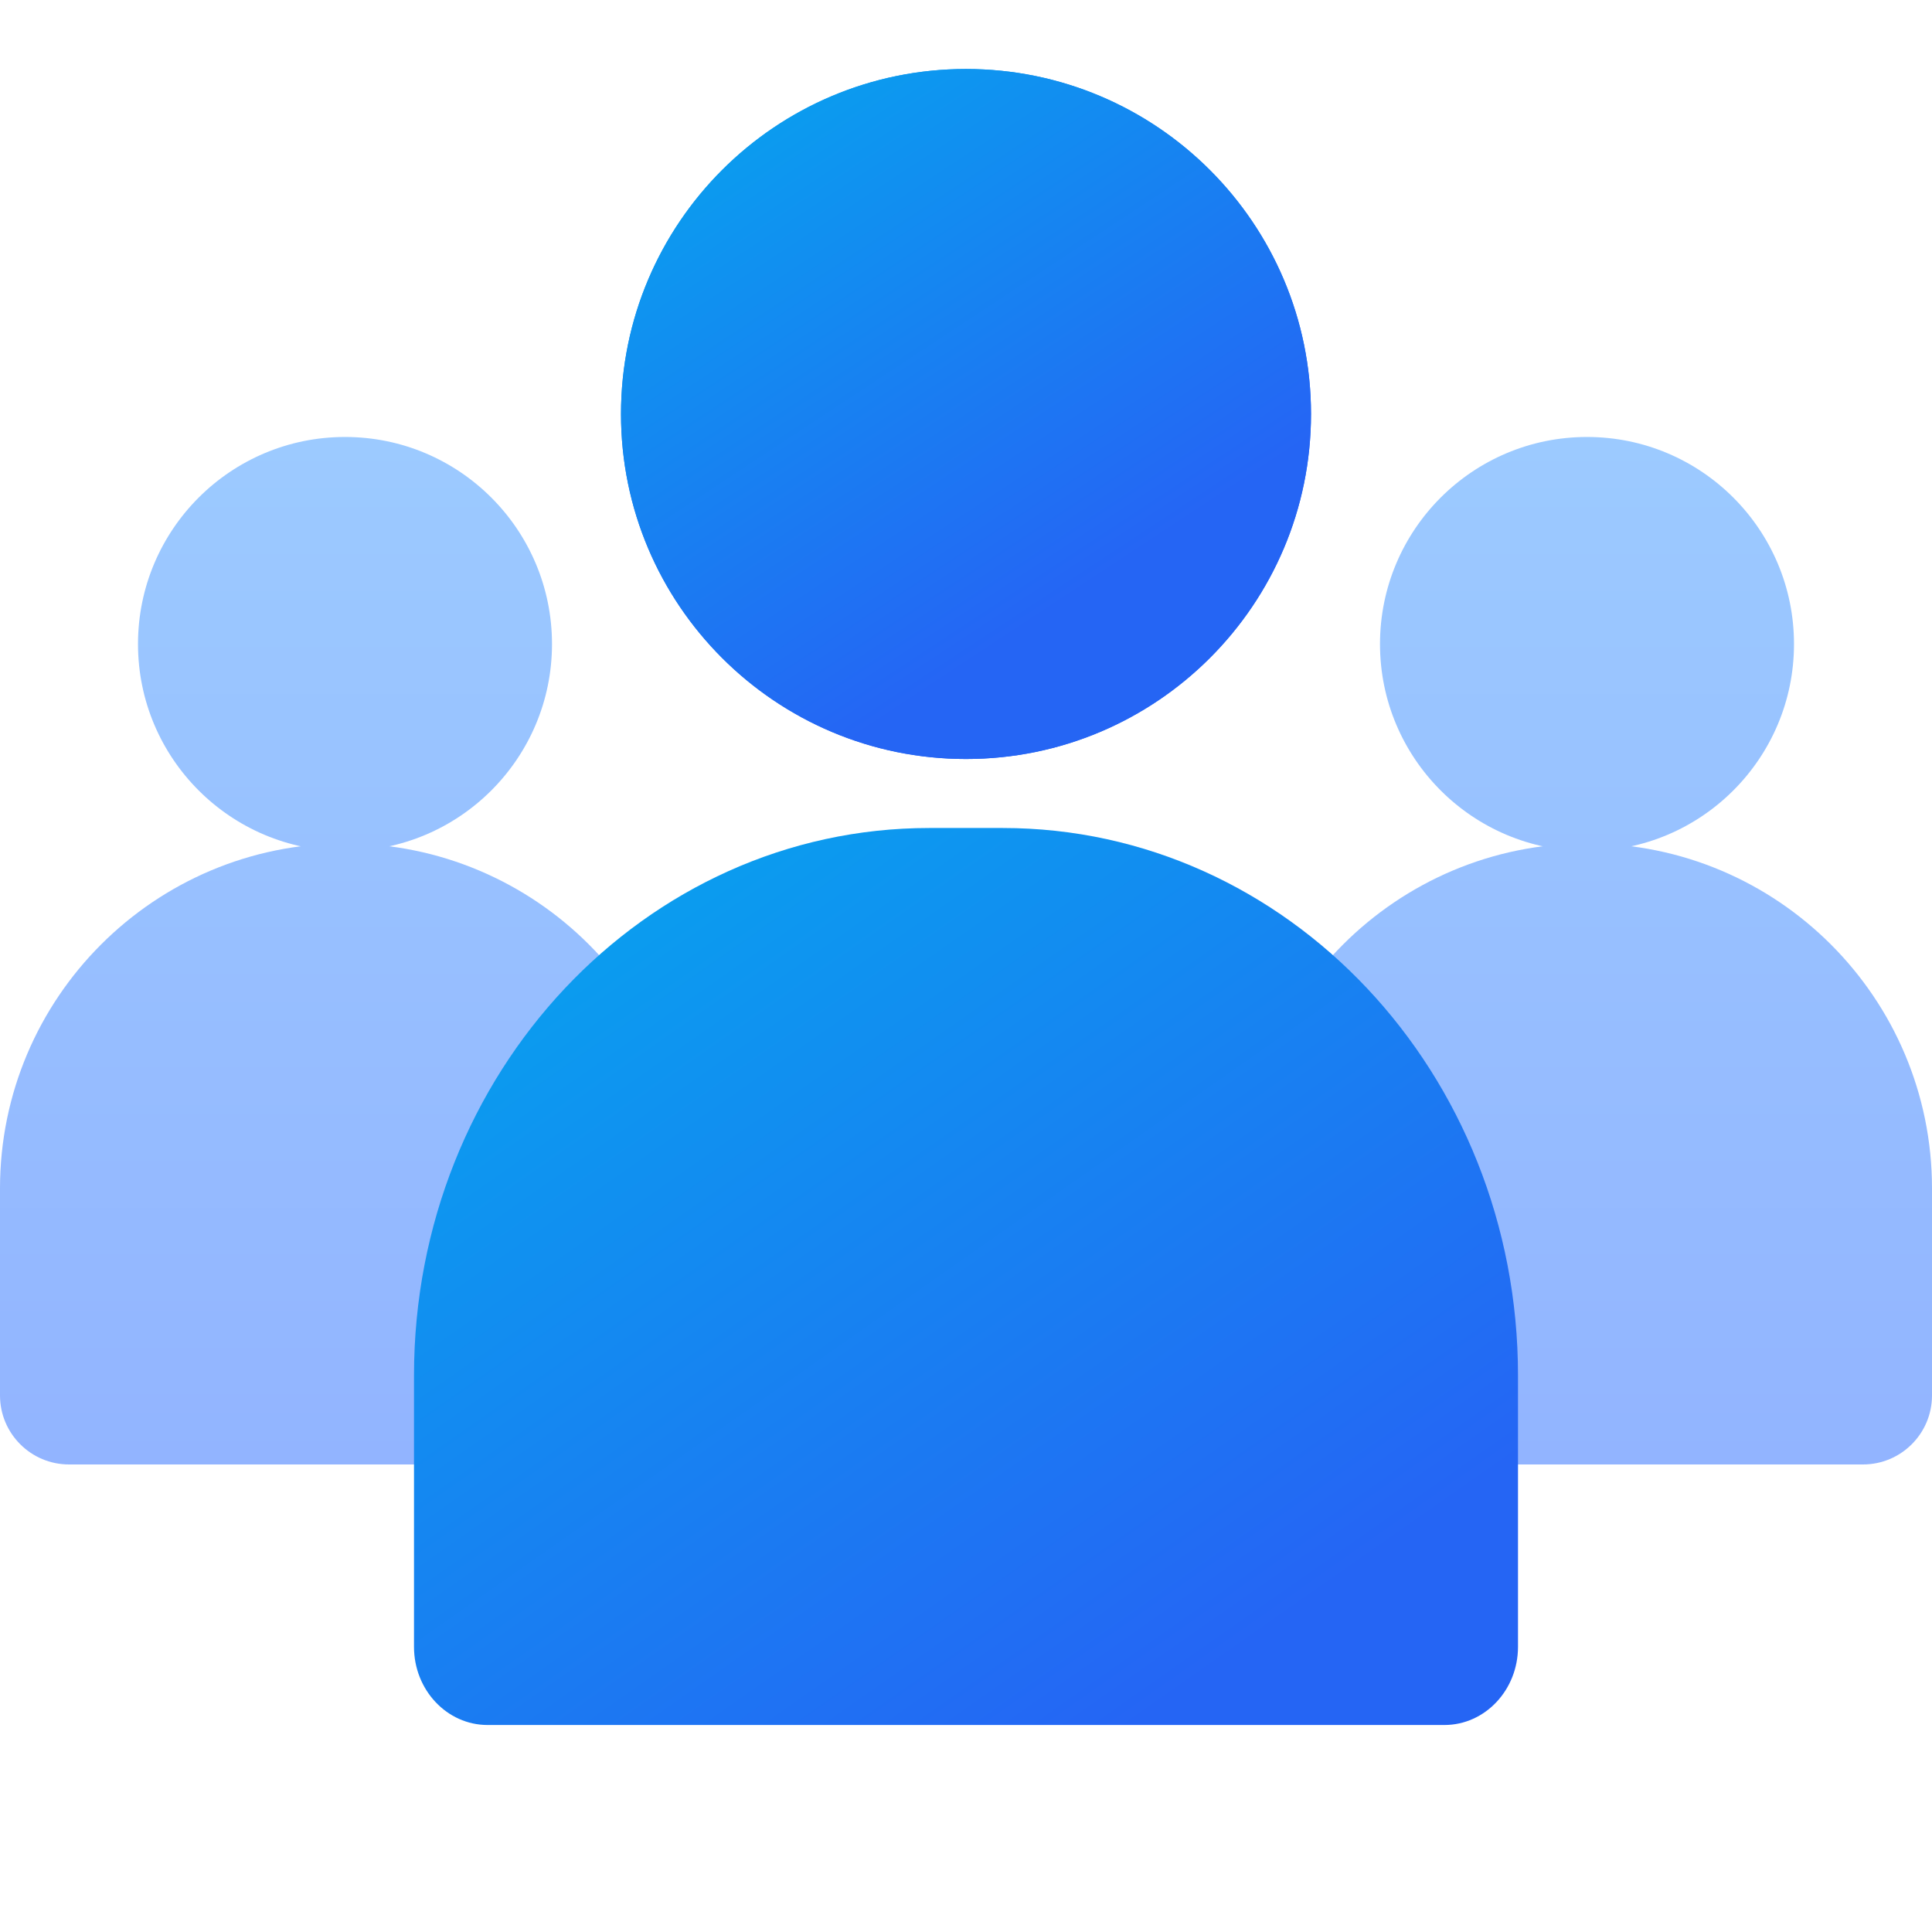 <svg width="28" height="28" viewBox="0 0 28 28" fill="none" xmlns="http://www.w3.org/2000/svg">
<path d="M26 9.334C26 10.99 24.657 12.334 23 12.334C21.343 12.334 20 10.99 20 9.334C20 7.677 21.343 6.333 23 6.333C24.657 6.333 26 7.677 26 9.334Z" fill="url(#paint0_linear)"/>
<path d="M18 17.224C18 14.463 20.239 12.224 23 12.224C25.761 12.224 28 14.463 28 17.224V20.224C28 20.776 27.552 21.224 27 21.224H19C18.448 21.224 18 20.776 18 20.224V17.224Z" fill="url(#paint1_linear)"/>
<path d="M8 9.334C8 10.99 6.657 12.334 5 12.334C3.343 12.334 2 10.99 2 9.334C2 7.677 3.343 6.333 5 6.333C6.657 6.333 8 7.677 8 9.334Z" fill="url(#paint2_linear)"/>
<path d="M0 17.224C0 14.463 2.239 12.224 5 12.224C7.761 12.224 10 14.463 10 17.224V20.224C10 20.776 9.552 21.224 9 21.224H1C0.448 21.224 0 20.776 0 20.224V17.224Z" fill="url(#paint3_linear)"/>
<path d="M19 6C19 8.761 16.761 11 14 11C11.239 11 9 8.761 9 6C9 3.239 11.239 1 14 1C16.761 1 19 3.239 19 6Z" fill="url(#paint4_linear)"/>
<path d="M19 6C19 8.761 16.761 11 14 11C11.239 11 9 8.761 9 6C9 3.239 11.239 1 14 1C16.761 1 19 3.239 19 6Z" fill="url(#paint5_linear)"/>
<path fill-rule="evenodd" clip-rule="evenodd" d="M13.467 12C9.343 12 6 15.552 6 19.933V23.867C6 24.493 6.478 25 7.067 25H20.933C21.522 25 22 24.493 22 23.867V19.933C22 15.552 18.657 12 14.533 12H13.467Z" fill="url(#paint6_linear)"/>
<defs>
<linearGradient id="paint0_linear" x1="23" y1="6.333" x2="23" y2="21.224" gradientUnits="userSpaceOnUse">
<stop stop-color="#9CCAFF"/>
<stop offset="1" stop-color="#92B4FF"/>
</linearGradient>
<linearGradient id="paint1_linear" x1="23" y1="6.333" x2="23" y2="21.224" gradientUnits="userSpaceOnUse">
<stop stop-color="#9CCAFF"/>
<stop offset="1" stop-color="#92B4FF"/>
</linearGradient>
<linearGradient id="paint2_linear" x1="5" y1="6.333" x2="5" y2="21.224" gradientUnits="userSpaceOnUse">
<stop stop-color="#9CCAFF"/>
<stop offset="1" stop-color="#92B4FF"/>
</linearGradient>
<linearGradient id="paint3_linear" x1="5" y1="6.333" x2="5" y2="21.224" gradientUnits="userSpaceOnUse">
<stop stop-color="#9CCAFF"/>
<stop offset="1" stop-color="#92B4FF"/>
</linearGradient>
<linearGradient id="paint4_linear" x1="9" y1="2.944" x2="13.602" y2="9.929" gradientUnits="userSpaceOnUse">
<stop stop-color="#0A9DEF"/>
<stop offset="1" stop-color="#2565F4"/>
</linearGradient>
<linearGradient id="paint5_linear" x1="9" y1="2.944" x2="13.602" y2="9.929" gradientUnits="userSpaceOnUse">
<stop stop-color="#0A9DEF"/>
<stop offset="1" stop-color="#2565F4"/>
</linearGradient>
<linearGradient id="paint6_linear" x1="6" y1="15.304" x2="14" y2="26.733" gradientUnits="userSpaceOnUse">
<stop stop-color="#0A9DEF"/>
<stop offset="1" stop-color="#2565F4"/>
</linearGradient>
</defs>
</svg>
